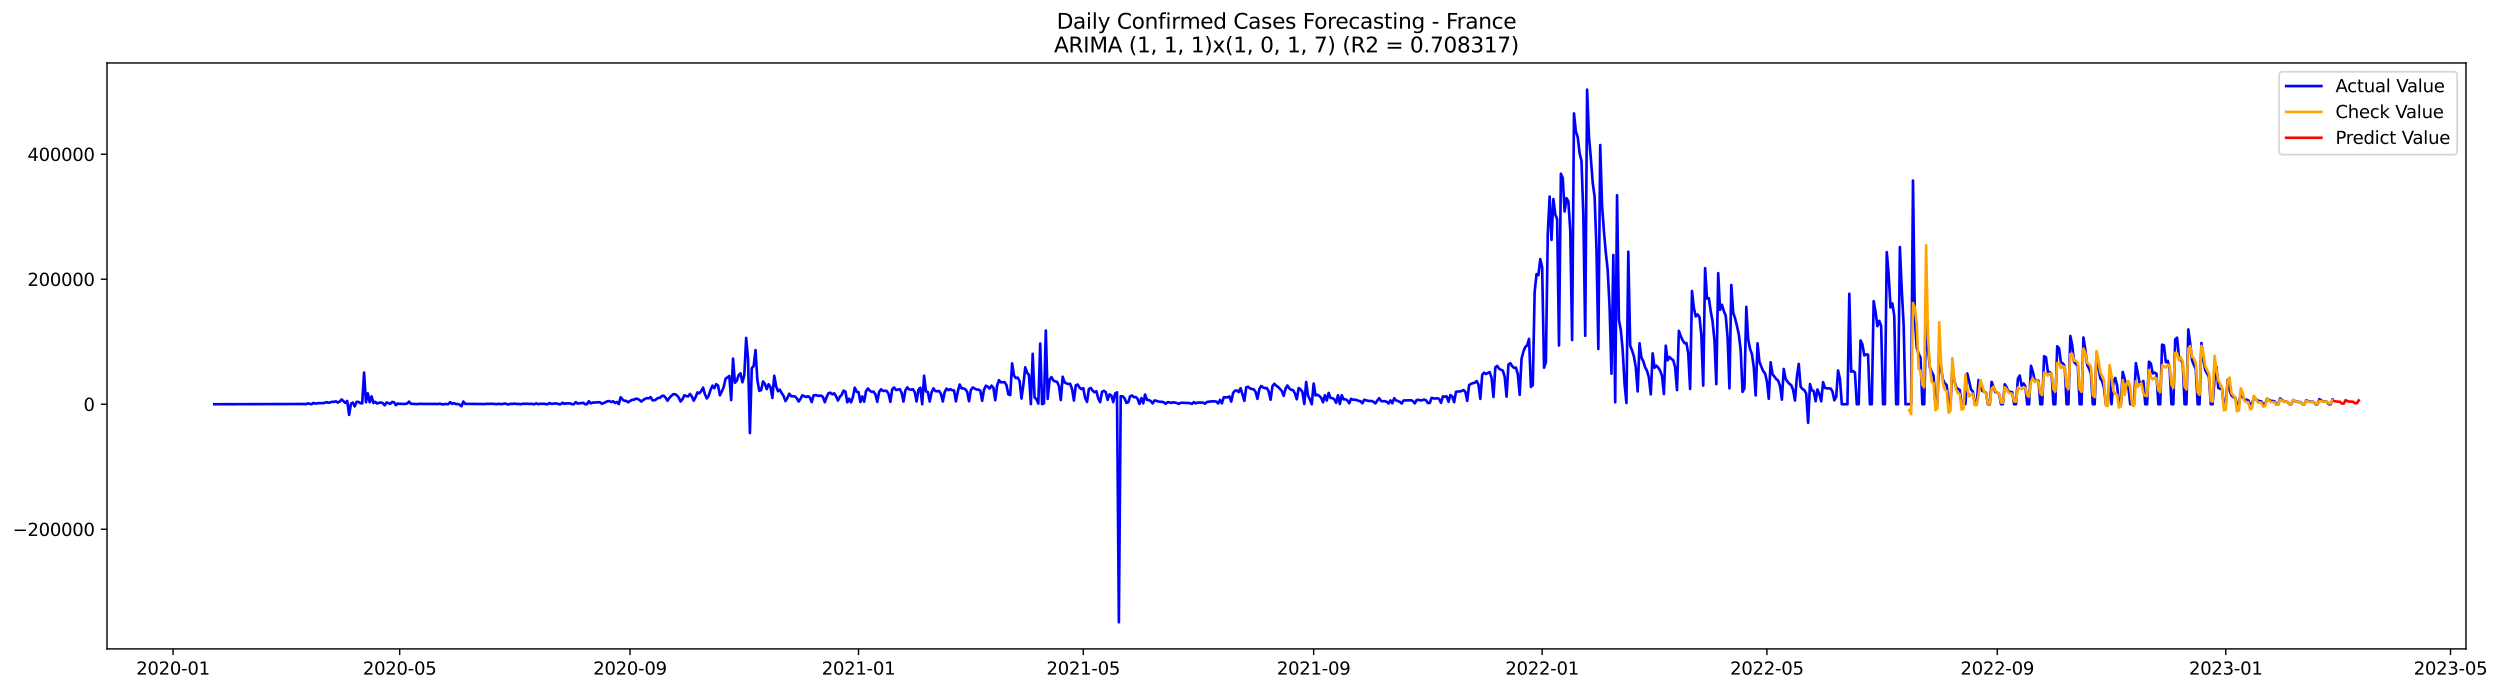 <?xml version="1.0" encoding="utf-8" standalone="no"?>
<!DOCTYPE svg PUBLIC "-//W3C//DTD SVG 1.1//EN"
  "http://www.w3.org/Graphics/SVG/1.1/DTD/svg11.dtd">
<svg xmlns:xlink="http://www.w3.org/1999/xlink" width="1419.274pt" height="392.274pt" viewBox="0 0 1419.274 392.274" xmlns="http://www.w3.org/2000/svg" version="1.1">
 <defs>
  <style type="text/css">*{stroke-linejoin: round; stroke-linecap: butt}</style>
 </defs>
 <g id="figure_1">
  <g id="patch_1">
   <path d="M 0 392.274 
L 1419.274 392.274 
L 1419.274 0 
L 0 0 
z
" style="fill: #ffffff"/>
  </g>
  <g id="axes_1">
   <g id="patch_2">
    <path d="M 60.755 368.396 
L 1399.955 368.396 
L 1399.955 35.755 
L 60.755 35.755 
z
" style="fill: #ffffff"/>
   </g>
   <g id="matplotlib.axis_1">
    <g id="xtick_1">
     <g id="line2d_1">
      <defs>
       <path id="m706f56c56d" d="M 0 0 
L 0 3.5 
" style="stroke: #000000; stroke-width: 0.8"/>
      </defs>
      <g>
       <use xlink:href="#m706f56c56d" x="98.235" y="368.396" style="stroke: #000000; stroke-width: 0.8"/>
      </g>
     </g>
     <g id="text_1">
      <!-- 2020-01 -->
      <g transform="translate(77.344 382.994)scale(0.1 -0.1)">
       <defs>
        <path id="DejaVuSans-32" d="M 1228 531 
L 3431 531 
L 3431 0 
L 469 0 
L 469 531 
Q 828 903 1448 1529 
Q 2069 2156 2228 2338 
Q 2531 2678 2651 2914 
Q 2772 3150 2772 3378 
Q 2772 3750 2511 3984 
Q 2250 4219 1831 4219 
Q 1534 4219 1204 4116 
Q 875 4013 500 3803 
L 500 4441 
Q 881 4594 1212 4672 
Q 1544 4750 1819 4750 
Q 2544 4750 2975 4387 
Q 3406 4025 3406 3419 
Q 3406 3131 3298 2873 
Q 3191 2616 2906 2266 
Q 2828 2175 2409 1742 
Q 1991 1309 1228 531 
z
" transform="scale(0.016)"/>
        <path id="DejaVuSans-30" d="M 2034 4250 
Q 1547 4250 1301 3770 
Q 1056 3291 1056 2328 
Q 1056 1369 1301 889 
Q 1547 409 2034 409 
Q 2525 409 2770 889 
Q 3016 1369 3016 2328 
Q 3016 3291 2770 3770 
Q 2525 4250 2034 4250 
z
M 2034 4750 
Q 2819 4750 3233 4129 
Q 3647 3509 3647 2328 
Q 3647 1150 3233 529 
Q 2819 -91 2034 -91 
Q 1250 -91 836 529 
Q 422 1150 422 2328 
Q 422 3509 836 4129 
Q 1250 4750 2034 4750 
z
" transform="scale(0.016)"/>
        <path id="DejaVuSans-2d" d="M 313 2009 
L 1997 2009 
L 1997 1497 
L 313 1497 
L 313 2009 
z
" transform="scale(0.016)"/>
        <path id="DejaVuSans-31" d="M 794 531 
L 1825 531 
L 1825 4091 
L 703 3866 
L 703 4441 
L 1819 4666 
L 2450 4666 
L 2450 531 
L 3481 531 
L 3481 0 
L 794 0 
L 794 531 
z
" transform="scale(0.016)"/>
       </defs>
       <use xlink:href="#DejaVuSans-32"/>
       <use xlink:href="#DejaVuSans-30" x="63.623"/>
       <use xlink:href="#DejaVuSans-32" x="127.246"/>
       <use xlink:href="#DejaVuSans-30" x="190.869"/>
       <use xlink:href="#DejaVuSans-2d" x="254.492"/>
       <use xlink:href="#DejaVuSans-30" x="290.576"/>
       <use xlink:href="#DejaVuSans-31" x="354.199"/>
      </g>
     </g>
    </g>
    <g id="xtick_2">
     <g id="line2d_2">
      <g>
       <use xlink:href="#m706f56c56d" x="226.892" y="368.396" style="stroke: #000000; stroke-width: 0.8"/>
      </g>
     </g>
     <g id="text_2">
      <!-- 2020-05 -->
      <g transform="translate(206.001 382.994)scale(0.1 -0.1)">
       <defs>
        <path id="DejaVuSans-35" d="M 691 4666 
L 3169 4666 
L 3169 4134 
L 1269 4134 
L 1269 2991 
Q 1406 3038 1543 3061 
Q 1681 3084 1819 3084 
Q 2600 3084 3056 2656 
Q 3513 2228 3513 1497 
Q 3513 744 3044 326 
Q 2575 -91 1722 -91 
Q 1428 -91 1123 -41 
Q 819 9 494 109 
L 494 744 
Q 775 591 1075 516 
Q 1375 441 1709 441 
Q 2250 441 2565 725 
Q 2881 1009 2881 1497 
Q 2881 1984 2565 2268 
Q 2250 2553 1709 2553 
Q 1456 2553 1204 2497 
Q 953 2441 691 2322 
L 691 4666 
z
" transform="scale(0.016)"/>
       </defs>
       <use xlink:href="#DejaVuSans-32"/>
       <use xlink:href="#DejaVuSans-30" x="63.623"/>
       <use xlink:href="#DejaVuSans-32" x="127.246"/>
       <use xlink:href="#DejaVuSans-30" x="190.869"/>
       <use xlink:href="#DejaVuSans-2d" x="254.492"/>
       <use xlink:href="#DejaVuSans-30" x="290.576"/>
       <use xlink:href="#DejaVuSans-35" x="354.199"/>
      </g>
     </g>
    </g>
    <g id="xtick_3">
     <g id="line2d_3">
      <g>
       <use xlink:href="#m706f56c56d" x="357.675" y="368.396" style="stroke: #000000; stroke-width: 0.8"/>
      </g>
     </g>
     <g id="text_3">
      <!-- 2020-09 -->
      <g transform="translate(336.784 382.994)scale(0.1 -0.1)">
       <defs>
        <path id="DejaVuSans-39" d="M 703 97 
L 703 672 
Q 941 559 1184 500 
Q 1428 441 1663 441 
Q 2288 441 2617 861 
Q 2947 1281 2994 2138 
Q 2813 1869 2534 1725 
Q 2256 1581 1919 1581 
Q 1219 1581 811 2004 
Q 403 2428 403 3163 
Q 403 3881 828 4315 
Q 1253 4750 1959 4750 
Q 2769 4750 3195 4129 
Q 3622 3509 3622 2328 
Q 3622 1225 3098 567 
Q 2575 -91 1691 -91 
Q 1453 -91 1209 -44 
Q 966 3 703 97 
z
M 1959 2075 
Q 2384 2075 2632 2365 
Q 2881 2656 2881 3163 
Q 2881 3666 2632 3958 
Q 2384 4250 1959 4250 
Q 1534 4250 1286 3958 
Q 1038 3666 1038 3163 
Q 1038 2656 1286 2365 
Q 1534 2075 1959 2075 
z
" transform="scale(0.016)"/>
       </defs>
       <use xlink:href="#DejaVuSans-32"/>
       <use xlink:href="#DejaVuSans-30" x="63.623"/>
       <use xlink:href="#DejaVuSans-32" x="127.246"/>
       <use xlink:href="#DejaVuSans-30" x="190.869"/>
       <use xlink:href="#DejaVuSans-2d" x="254.492"/>
       <use xlink:href="#DejaVuSans-30" x="290.576"/>
       <use xlink:href="#DejaVuSans-39" x="354.199"/>
      </g>
     </g>
    </g>
    <g id="xtick_4">
     <g id="line2d_4">
      <g>
       <use xlink:href="#m706f56c56d" x="487.395" y="368.396" style="stroke: #000000; stroke-width: 0.8"/>
      </g>
     </g>
     <g id="text_4">
      <!-- 2021-01 -->
      <g transform="translate(466.504 382.994)scale(0.1 -0.1)">
       <use xlink:href="#DejaVuSans-32"/>
       <use xlink:href="#DejaVuSans-30" x="63.623"/>
       <use xlink:href="#DejaVuSans-32" x="127.246"/>
       <use xlink:href="#DejaVuSans-31" x="190.869"/>
       <use xlink:href="#DejaVuSans-2d" x="254.492"/>
       <use xlink:href="#DejaVuSans-30" x="290.576"/>
       <use xlink:href="#DejaVuSans-31" x="354.199"/>
      </g>
     </g>
    </g>
    <g id="xtick_5">
     <g id="line2d_5">
      <g>
       <use xlink:href="#m706f56c56d" x="614.989" y="368.396" style="stroke: #000000; stroke-width: 0.8"/>
      </g>
     </g>
     <g id="text_5">
      <!-- 2021-05 -->
      <g transform="translate(594.098 382.994)scale(0.1 -0.1)">
       <use xlink:href="#DejaVuSans-32"/>
       <use xlink:href="#DejaVuSans-30" x="63.623"/>
       <use xlink:href="#DejaVuSans-32" x="127.246"/>
       <use xlink:href="#DejaVuSans-31" x="190.869"/>
       <use xlink:href="#DejaVuSans-2d" x="254.492"/>
       <use xlink:href="#DejaVuSans-30" x="290.576"/>
       <use xlink:href="#DejaVuSans-35" x="354.199"/>
      </g>
     </g>
    </g>
    <g id="xtick_6">
     <g id="line2d_6">
      <g>
       <use xlink:href="#m706f56c56d" x="745.772" y="368.396" style="stroke: #000000; stroke-width: 0.8"/>
      </g>
     </g>
     <g id="text_6">
      <!-- 2021-09 -->
      <g transform="translate(724.881 382.994)scale(0.1 -0.1)">
       <use xlink:href="#DejaVuSans-32"/>
       <use xlink:href="#DejaVuSans-30" x="63.623"/>
       <use xlink:href="#DejaVuSans-32" x="127.246"/>
       <use xlink:href="#DejaVuSans-31" x="190.869"/>
       <use xlink:href="#DejaVuSans-2d" x="254.492"/>
       <use xlink:href="#DejaVuSans-30" x="290.576"/>
       <use xlink:href="#DejaVuSans-39" x="354.199"/>
      </g>
     </g>
    </g>
    <g id="xtick_7">
     <g id="line2d_7">
      <g>
       <use xlink:href="#m706f56c56d" x="875.492" y="368.396" style="stroke: #000000; stroke-width: 0.8"/>
      </g>
     </g>
     <g id="text_7">
      <!-- 2022-01 -->
      <g transform="translate(854.601 382.994)scale(0.1 -0.1)">
       <use xlink:href="#DejaVuSans-32"/>
       <use xlink:href="#DejaVuSans-30" x="63.623"/>
       <use xlink:href="#DejaVuSans-32" x="127.246"/>
       <use xlink:href="#DejaVuSans-32" x="190.869"/>
       <use xlink:href="#DejaVuSans-2d" x="254.492"/>
       <use xlink:href="#DejaVuSans-30" x="290.576"/>
       <use xlink:href="#DejaVuSans-31" x="354.199"/>
      </g>
     </g>
    </g>
    <g id="xtick_8">
     <g id="line2d_8">
      <g>
       <use xlink:href="#m706f56c56d" x="1003.086" y="368.396" style="stroke: #000000; stroke-width: 0.8"/>
      </g>
     </g>
     <g id="text_8">
      <!-- 2022-05 -->
      <g transform="translate(982.194 382.994)scale(0.1 -0.1)">
       <use xlink:href="#DejaVuSans-32"/>
       <use xlink:href="#DejaVuSans-30" x="63.623"/>
       <use xlink:href="#DejaVuSans-32" x="127.246"/>
       <use xlink:href="#DejaVuSans-32" x="190.869"/>
       <use xlink:href="#DejaVuSans-2d" x="254.492"/>
       <use xlink:href="#DejaVuSans-30" x="290.576"/>
       <use xlink:href="#DejaVuSans-35" x="354.199"/>
      </g>
     </g>
    </g>
    <g id="xtick_9">
     <g id="line2d_9">
      <g>
       <use xlink:href="#m706f56c56d" x="1133.869" y="368.396" style="stroke: #000000; stroke-width: 0.8"/>
      </g>
     </g>
     <g id="text_9">
      <!-- 2022-09 -->
      <g transform="translate(1112.978 382.994)scale(0.1 -0.1)">
       <use xlink:href="#DejaVuSans-32"/>
       <use xlink:href="#DejaVuSans-30" x="63.623"/>
       <use xlink:href="#DejaVuSans-32" x="127.246"/>
       <use xlink:href="#DejaVuSans-32" x="190.869"/>
       <use xlink:href="#DejaVuSans-2d" x="254.492"/>
       <use xlink:href="#DejaVuSans-30" x="290.576"/>
       <use xlink:href="#DejaVuSans-39" x="354.199"/>
      </g>
     </g>
    </g>
    <g id="xtick_10">
     <g id="line2d_10">
      <g>
       <use xlink:href="#m706f56c56d" x="1263.589" y="368.396" style="stroke: #000000; stroke-width: 0.8"/>
      </g>
     </g>
     <g id="text_10">
      <!-- 2023-01 -->
      <g transform="translate(1242.698 382.994)scale(0.1 -0.1)">
       <defs>
        <path id="DejaVuSans-33" d="M 2597 2516 
Q 3050 2419 3304 2112 
Q 3559 1806 3559 1356 
Q 3559 666 3084 287 
Q 2609 -91 1734 -91 
Q 1441 -91 1130 -33 
Q 819 25 488 141 
L 488 750 
Q 750 597 1062 519 
Q 1375 441 1716 441 
Q 2309 441 2620 675 
Q 2931 909 2931 1356 
Q 2931 1769 2642 2001 
Q 2353 2234 1838 2234 
L 1294 2234 
L 1294 2753 
L 1863 2753 
Q 2328 2753 2575 2939 
Q 2822 3125 2822 3475 
Q 2822 3834 2567 4026 
Q 2313 4219 1838 4219 
Q 1578 4219 1281 4162 
Q 984 4106 628 3988 
L 628 4550 
Q 988 4650 1302 4700 
Q 1616 4750 1894 4750 
Q 2613 4750 3031 4423 
Q 3450 4097 3450 3541 
Q 3450 3153 3228 2886 
Q 3006 2619 2597 2516 
z
" transform="scale(0.016)"/>
       </defs>
       <use xlink:href="#DejaVuSans-32"/>
       <use xlink:href="#DejaVuSans-30" x="63.623"/>
       <use xlink:href="#DejaVuSans-32" x="127.246"/>
       <use xlink:href="#DejaVuSans-33" x="190.869"/>
       <use xlink:href="#DejaVuSans-2d" x="254.492"/>
       <use xlink:href="#DejaVuSans-30" x="290.576"/>
       <use xlink:href="#DejaVuSans-31" x="354.199"/>
      </g>
     </g>
    </g>
    <g id="xtick_11">
     <g id="line2d_11">
      <g>
       <use xlink:href="#m706f56c56d" x="1391.183" y="368.396" style="stroke: #000000; stroke-width: 0.8"/>
      </g>
     </g>
     <g id="text_11">
      <!-- 2023-05 -->
      <g transform="translate(1370.291 382.994)scale(0.1 -0.1)">
       <use xlink:href="#DejaVuSans-32"/>
       <use xlink:href="#DejaVuSans-30" x="63.623"/>
       <use xlink:href="#DejaVuSans-32" x="127.246"/>
       <use xlink:href="#DejaVuSans-33" x="190.869"/>
       <use xlink:href="#DejaVuSans-2d" x="254.492"/>
       <use xlink:href="#DejaVuSans-30" x="290.576"/>
       <use xlink:href="#DejaVuSans-35" x="354.199"/>
      </g>
     </g>
    </g>
   </g>
   <g id="matplotlib.axis_2">
    <g id="ytick_1">
     <g id="line2d_12">
      <defs>
       <path id="m0fb6224413" d="M 0 0 
L -3.5 0 
" style="stroke: #000000; stroke-width: 0.8"/>
      </defs>
      <g>
       <use xlink:href="#m0fb6224413" x="60.755" y="300.459" style="stroke: #000000; stroke-width: 0.8"/>
      </g>
     </g>
     <g id="text_12">
      <!-- −200000 -->
      <g transform="translate(7.2 304.259)scale(0.1 -0.1)">
       <defs>
        <path id="DejaVuSans-2212" d="M 678 2272 
L 4684 2272 
L 4684 1741 
L 678 1741 
L 678 2272 
z
" transform="scale(0.016)"/>
       </defs>
       <use xlink:href="#DejaVuSans-2212"/>
       <use xlink:href="#DejaVuSans-32" x="83.789"/>
       <use xlink:href="#DejaVuSans-30" x="147.412"/>
       <use xlink:href="#DejaVuSans-30" x="211.035"/>
       <use xlink:href="#DejaVuSans-30" x="274.658"/>
       <use xlink:href="#DejaVuSans-30" x="338.281"/>
       <use xlink:href="#DejaVuSans-30" x="401.904"/>
      </g>
     </g>
    </g>
    <g id="ytick_2">
     <g id="line2d_13">
      <g>
       <use xlink:href="#m0fb6224413" x="60.755" y="229.489" style="stroke: #000000; stroke-width: 0.8"/>
      </g>
     </g>
     <g id="text_13">
      <!-- 0 -->
      <g transform="translate(47.392 233.289)scale(0.1 -0.1)">
       <use xlink:href="#DejaVuSans-30"/>
      </g>
     </g>
    </g>
    <g id="ytick_3">
     <g id="line2d_14">
      <g>
       <use xlink:href="#m0fb6224413" x="60.755" y="158.519" style="stroke: #000000; stroke-width: 0.8"/>
      </g>
     </g>
     <g id="text_14">
      <!-- 200000 -->
      <g transform="translate(15.58 162.318)scale(0.1 -0.1)">
       <use xlink:href="#DejaVuSans-32"/>
       <use xlink:href="#DejaVuSans-30" x="63.623"/>
       <use xlink:href="#DejaVuSans-30" x="127.246"/>
       <use xlink:href="#DejaVuSans-30" x="190.869"/>
       <use xlink:href="#DejaVuSans-30" x="254.492"/>
       <use xlink:href="#DejaVuSans-30" x="318.115"/>
      </g>
     </g>
    </g>
    <g id="ytick_4">
     <g id="line2d_15">
      <g>
       <use xlink:href="#m0fb6224413" x="60.755" y="87.549" style="stroke: #000000; stroke-width: 0.8"/>
      </g>
     </g>
     <g id="text_15">
      <!-- 400000 -->
      <g transform="translate(15.58 91.348)scale(0.1 -0.1)">
       <defs>
        <path id="DejaVuSans-34" d="M 2419 4116 
L 825 1625 
L 2419 1625 
L 2419 4116 
z
M 2253 4666 
L 3047 4666 
L 3047 1625 
L 3713 1625 
L 3713 1100 
L 3047 1100 
L 3047 0 
L 2419 0 
L 2419 1100 
L 313 1100 
L 313 1709 
L 2253 4666 
z
" transform="scale(0.016)"/>
       </defs>
       <use xlink:href="#DejaVuSans-34"/>
       <use xlink:href="#DejaVuSans-30" x="63.623"/>
       <use xlink:href="#DejaVuSans-30" x="127.246"/>
       <use xlink:href="#DejaVuSans-30" x="190.869"/>
       <use xlink:href="#DejaVuSans-30" x="254.492"/>
       <use xlink:href="#DejaVuSans-30" x="318.115"/>
      </g>
     </g>
    </g>
   </g>
   <g id="line2d_16">
    <path d="M 121.627 229.489 
L 171.602 229.357 
L 172.665 229.308 
L 173.728 229.489 
L 174.791 228.997 
L 176.918 229.477 
L 177.981 228.726 
L 179.044 229.123 
L 181.171 228.834 
L 183.298 228.884 
L 184.361 228.674 
L 185.424 228.297 
L 186.487 228.69 
L 188.614 228.098 
L 189.677 228.143 
L 190.741 227.84 
L 191.804 228.566 
L 192.867 227.946 
L 193.93 226.78 
L 196.057 228.743 
L 197.12 227.635 
L 198.184 235.549 
L 199.247 229.188 
L 200.31 228.546 
L 201.373 230.727 
L 202.437 228.121 
L 203.5 228.147 
L 204.563 228.934 
L 205.626 228.977 
L 206.69 211.482 
L 207.753 228.375 
L 208.816 223.298 
L 209.88 228.351 
L 210.943 225.026 
L 212.006 228.818 
L 213.069 228.139 
L 214.133 229.101 
L 215.196 228.621 
L 216.259 228.543 
L 217.323 228.851 
L 218.386 230.096 
L 219.449 228.492 
L 221.576 229.265 
L 222.639 228.181 
L 223.702 228.378 
L 224.765 230.006 
L 225.829 229.057 
L 226.892 229.303 
L 227.955 229.208 
L 229.019 229.361 
L 230.082 229.29 
L 231.145 229.093 
L 232.208 228.022 
L 233.272 229.226 
L 236.462 229.401 
L 237.525 229.378 
L 238.588 229.222 
L 239.651 229.304 
L 241.778 229.307 
L 244.968 229.332 
L 247.094 229.319 
L 248.158 229.395 
L 249.221 229.221 
L 250.284 229.296 
L 251.347 229.645 
L 252.411 229.374 
L 254.537 229.428 
L 255.601 228.303 
L 256.664 229.279 
L 257.727 228.853 
L 258.79 229.407 
L 259.854 229.345 
L 260.917 229.719 
L 261.98 230.634 
L 263.044 227.942 
L 264.107 229.283 
L 273.676 229.351 
L 274.74 229.441 
L 275.803 229.254 
L 277.929 229.281 
L 278.993 229.21 
L 282.183 229.439 
L 283.246 229.242 
L 284.309 229.394 
L 285.372 229.399 
L 286.436 229.041 
L 288.562 229.634 
L 289.626 229.26 
L 290.689 229.332 
L 291.752 229.138 
L 292.815 229.298 
L 294.942 229.362 
L 296.005 229.485 
L 297.068 229.128 
L 298.132 229.328 
L 299.195 229.198 
L 300.258 229.332 
L 301.322 229.236 
L 303.448 229.484 
L 304.511 228.984 
L 305.575 229.467 
L 306.638 229.231 
L 307.701 229.287 
L 308.765 229.196 
L 309.828 229.431 
L 310.891 229.488 
L 311.954 228.811 
L 313.018 229.278 
L 315.144 229.051 
L 316.207 229.102 
L 317.271 229.46 
L 318.334 229.488 
L 319.397 228.606 
L 320.461 229.289 
L 321.524 228.968 
L 323.65 229.027 
L 324.714 229.467 
L 325.777 229.488 
L 326.84 228.297 
L 327.904 229.145 
L 328.967 228.883 
L 330.03 228.921 
L 331.093 228.642 
L 332.157 229.464 
L 333.22 229.487 
L 334.283 227.8 
L 335.347 228.99 
L 336.41 228.565 
L 338.536 228.455 
L 339.6 228.35 
L 340.663 228.418 
L 341.726 229.264 
L 344.916 227.786 
L 345.979 227.731 
L 347.043 228.257 
L 348.106 227.809 
L 349.169 228.788 
L 350.232 228.214 
L 351.296 229.387 
L 352.359 225.506 
L 353.422 226.784 
L 354.486 227.552 
L 355.549 227.58 
L 356.612 228.385 
L 358.739 226.974 
L 359.802 226.962 
L 360.865 226.345 
L 361.928 226.44 
L 362.992 227 
L 364.055 227.976 
L 365.118 227.098 
L 366.182 226.438 
L 367.245 226.025 
L 368.308 226.108 
L 369.371 225.466 
L 370.435 227.238 
L 371.498 227.247 
L 372.561 226.712 
L 373.625 225.846 
L 374.688 225.856 
L 375.751 224.794 
L 376.814 224.678 
L 377.878 225.751 
L 378.941 227.524 
L 380.004 225.911 
L 381.068 224.794 
L 382.131 223.844 
L 383.194 223.775 
L 384.257 224.443 
L 385.321 225.715 
L 386.384 227.964 
L 387.447 226.649 
L 388.51 224.392 
L 389.574 224.867 
L 390.637 225.076 
L 391.7 223.629 
L 392.764 225.052 
L 393.827 227.488 
L 394.89 225.476 
L 395.953 222.764 
L 397.017 223.314 
L 398.08 222.026 
L 399.143 220.023 
L 400.207 223.814 
L 401.27 226.22 
L 402.333 224.654 
L 403.396 221.34 
L 404.46 218.93 
L 405.523 220.393 
L 406.586 218.085 
L 407.649 218.902 
L 408.713 224.419 
L 409.776 222.259 
L 410.839 219.763 
L 411.903 215.007 
L 412.966 214.284 
L 414.029 213.427 
L 415.092 227.142 
L 416.156 203.582 
L 417.219 217.262 
L 418.282 216.165 
L 419.346 212.941 
L 420.409 211.933 
L 421.472 217.034 
L 422.535 213.103 
L 423.599 191.843 
L 424.662 203.727 
L 425.725 245.855 
L 426.789 208.972 
L 427.852 207.86 
L 428.915 198.74 
L 429.978 215.806 
L 431.042 221.887 
L 432.105 221.465 
L 433.168 216.571 
L 434.231 217.936 
L 435.295 220.925 
L 436.358 218.149 
L 437.421 219.84 
L 438.485 225.923 
L 439.548 213.307 
L 440.611 219.254 
L 441.674 222.112 
L 442.738 221.234 
L 443.801 223.219 
L 444.864 224.83 
L 445.928 227.693 
L 446.991 225.969 
L 448.054 223.544 
L 449.117 224.876 
L 451.244 225.062 
L 452.307 226.025 
L 453.37 227.961 
L 454.434 226.493 
L 455.497 224.441 
L 457.624 225.405 
L 458.687 224.918 
L 459.75 225.604 
L 460.813 228.279 
L 461.877 224.506 
L 462.94 224.282 
L 464.003 224.567 
L 465.067 224.703 
L 466.13 224.54 
L 467.193 225.397 
L 468.256 228.357 
L 469.32 225.329 
L 470.383 223.201 
L 471.446 222.961 
L 472.51 223.856 
L 473.573 223.305 
L 474.636 224.927 
L 475.699 227.374 
L 476.763 225.28 
L 477.826 224.172 
L 478.889 221.783 
L 479.952 222.299 
L 481.016 228.392 
L 482.079 226.343 
L 483.142 228.387 
L 484.206 225.411 
L 485.269 220.081 
L 486.332 222.392 
L 487.395 222.62 
L 488.459 228.259 
L 489.522 225.057 
L 490.585 228.04 
L 491.649 222.097 
L 492.712 220.552 
L 493.775 221.765 
L 494.838 222.442 
L 495.902 222.329 
L 496.965 223.832 
L 498.028 228.135 
L 499.091 222.479 
L 500.155 220.997 
L 501.218 221.919 
L 503.345 221.892 
L 504.408 223.584 
L 505.471 228.142 
L 506.534 220.965 
L 507.598 219.994 
L 508.661 221.431 
L 510.788 220.94 
L 511.851 222.947 
L 512.914 227.963 
L 513.977 221.632 
L 515.041 219.926 
L 516.104 221.041 
L 517.167 221.244 
L 518.231 220.957 
L 519.294 222.628 
L 520.357 227.932 
L 521.42 221.208 
L 522.484 220.119 
L 523.547 229.482 
L 524.61 213.306 
L 525.673 222.184 
L 526.737 222.493 
L 527.8 227.948 
L 528.863 222.74 
L 529.927 220.473 
L 530.99 222.01 
L 532.053 222.141 
L 533.116 221.955 
L 534.18 223.572 
L 535.243 227.926 
L 536.306 222.536 
L 537.37 220.604 
L 538.433 221.499 
L 539.496 220.928 
L 540.559 221.551 
L 541.623 221.666 
L 542.686 227.838 
L 543.749 222.324 
L 544.812 218.302 
L 545.876 220.471 
L 546.939 220.541 
L 548.002 220.934 
L 549.066 222.409 
L 550.129 227.811 
L 551.192 221.373 
L 552.255 219.975 
L 554.382 221.148 
L 555.445 221.189 
L 556.509 221.741 
L 557.572 227.519 
L 558.635 221.264 
L 559.698 218.964 
L 560.762 219.521 
L 561.825 220.591 
L 562.888 218.928 
L 563.952 220.103 
L 565.015 227.192 
L 566.078 218.834 
L 567.141 215.82 
L 568.205 217.043 
L 570.331 216.948 
L 571.394 218.608 
L 572.458 223.879 
L 573.521 224.274 
L 574.584 206.285 
L 575.648 213.286 
L 576.711 214.627 
L 577.774 214.364 
L 578.837 216.314 
L 579.901 226.258 
L 580.964 218.587 
L 582.027 208.535 
L 583.091 211.507 
L 584.154 212.924 
L 585.217 229.43 
L 586.28 200.876 
L 587.344 225.659 
L 588.407 226.631 
L 589.47 229.16 
L 590.533 195.057 
L 591.597 229.431 
L 592.66 228.991 
L 593.723 187.652 
L 594.787 226.455 
L 595.85 215.604 
L 596.913 214.051 
L 597.976 215.989 
L 599.04 216.555 
L 600.103 216.76 
L 601.166 219.065 
L 602.23 227.109 
L 603.293 213.849 
L 604.356 217.097 
L 605.419 217.636 
L 606.483 218.013 
L 607.546 217.906 
L 608.609 220.794 
L 609.673 227.375 
L 610.736 218.729 
L 611.799 218.297 
L 612.862 220.069 
L 613.926 220.865 
L 614.989 220.38 
L 616.052 225.969 
L 617.115 228.153 
L 618.179 220.839 
L 619.242 220.262 
L 620.305 221.784 
L 621.369 222.698 
L 622.432 222.116 
L 623.495 226.25 
L 624.558 228.319 
L 625.622 222.466 
L 626.685 221.861 
L 627.748 222.584 
L 628.812 226.99 
L 629.875 223.923 
L 630.938 224.512 
L 632.001 228.3 
L 633.065 223.378 
L 634.128 222.727 
L 635.191 353.276 
L 636.254 224.946 
L 637.318 225.014 
L 638.381 226.024 
L 639.444 228.698 
L 640.508 228.37 
L 641.571 224.998 
L 642.634 224.545 
L 643.697 225.489 
L 644.761 225.399 
L 645.824 226.416 
L 646.887 229.358 
L 647.951 225.993 
L 649.014 229.009 
L 650.077 223.968 
L 651.14 227.02 
L 652.204 227.128 
L 653.267 227.651 
L 654.33 229.073 
L 655.394 227.353 
L 656.457 227.513 
L 657.52 227.899 
L 658.583 228.113 
L 659.647 228.08 
L 660.71 228.434 
L 661.773 229.242 
L 662.836 228.339 
L 663.9 228.402 
L 664.963 228.762 
L 666.026 228.358 
L 668.153 228.812 
L 669.216 229.313 
L 670.279 228.704 
L 671.343 228.663 
L 673.469 228.784 
L 674.533 228.734 
L 675.596 228.91 
L 676.659 229.306 
L 677.722 228.285 
L 678.786 229 
L 679.849 228.544 
L 683.039 228.565 
L 684.102 229.205 
L 685.165 228.216 
L 687.292 227.912 
L 689.418 227.823 
L 690.482 227.958 
L 691.545 229.039 
L 692.608 227.02 
L 693.672 228.975 
L 694.735 225.565 
L 696.861 225.584 
L 697.925 225.042 
L 698.988 228.001 
L 700.051 223.025 
L 701.115 221.834 
L 702.178 221.647 
L 703.241 222.602 
L 704.304 220.355 
L 706.431 227.568 
L 707.494 219.863 
L 708.557 219.581 
L 709.621 220.466 
L 710.684 220.863 
L 711.747 221.022 
L 712.811 222.494 
L 713.874 226.44 
L 714.937 220.867 
L 716 219.113 
L 717.064 219.926 
L 718.127 220.359 
L 719.19 220.314 
L 720.254 222.229 
L 721.317 226.928 
L 722.38 219.237 
L 723.443 217.852 
L 724.507 218.961 
L 725.57 219.643 
L 727.696 221.942 
L 728.76 224.735 
L 729.823 220.574 
L 730.886 218.834 
L 731.95 220.48 
L 733.013 221.346 
L 734.076 221.43 
L 735.139 223.35 
L 736.203 226.682 
L 737.266 220.294 
L 738.329 221.077 
L 739.393 222.505 
L 740.456 229.327 
L 741.519 216.846 
L 742.582 224.653 
L 743.646 226.761 
L 744.709 229.481 
L 745.772 217.733 
L 746.836 224.467 
L 747.899 224.087 
L 748.962 224.757 
L 750.025 225.795 
L 751.089 228.407 
L 752.152 224.329 
L 753.215 227.385 
L 754.278 223.059 
L 755.342 225.935 
L 756.405 226.03 
L 757.468 226.658 
L 758.532 228.667 
L 759.595 224.36 
L 760.658 229.353 
L 761.721 224.385 
L 762.785 226.737 
L 763.848 226.66 
L 764.911 227.38 
L 765.975 228.94 
L 767.038 226.375 
L 768.101 226.961 
L 769.164 226.896 
L 770.228 227.121 
L 771.291 227.584 
L 772.354 227.739 
L 773.417 228.956 
L 774.481 226.926 
L 776.607 227.553 
L 777.671 227.67 
L 778.734 227.622 
L 779.797 228.141 
L 780.86 229.031 
L 781.924 227.379 
L 782.987 226.039 
L 784.05 227.641 
L 785.114 227.786 
L 786.177 227.778 
L 787.24 228.05 
L 788.303 229.085 
L 789.367 227.321 
L 790.43 228.919 
L 791.493 226.063 
L 792.557 227.292 
L 794.683 228.133 
L 795.746 229.081 
L 796.81 227.347 
L 801.063 227.234 
L 802.126 227.703 
L 803.189 229.008 
L 804.253 227.087 
L 805.316 226.977 
L 806.379 227.323 
L 807.442 227.185 
L 808.506 226.864 
L 809.569 227.236 
L 810.632 228.821 
L 811.696 228.742 
L 812.759 225.832 
L 813.822 226.155 
L 814.885 226.266 
L 815.949 226.06 
L 817.012 226.452 
L 818.075 228.694 
L 819.138 225.031 
L 820.202 225.251 
L 821.265 225.003 
L 822.328 228.11 
L 823.392 224.282 
L 824.455 225.052 
L 825.518 228.316 
L 826.581 222.433 
L 827.645 222.263 
L 828.708 222.252 
L 829.771 221.942 
L 830.835 221.434 
L 831.898 222.479 
L 832.961 227.595 
L 834.024 218.665 
L 835.088 217.909 
L 837.214 217.257 
L 838.278 216.328 
L 839.341 218.281 
L 840.404 226.456 
L 841.467 212.732 
L 842.531 211.58 
L 843.594 212.299 
L 845.72 211.227 
L 846.784 214.531 
L 847.847 225.361 
L 848.91 208.534 
L 849.974 207.716 
L 851.037 209.303 
L 852.1 209.914 
L 853.163 210.356 
L 854.227 213.93 
L 855.29 225.195 
L 856.353 206.986 
L 857.417 206.171 
L 858.48 207.877 
L 859.543 208.854 
L 860.606 208.718 
L 861.67 212.289 
L 862.733 224.12 
L 863.796 203.627 
L 864.859 199.571 
L 865.923 196.971 
L 866.986 196.089 
L 868.049 192.368 
L 869.113 219.661 
L 870.176 218.673 
L 871.239 165.684 
L 872.302 155.607 
L 873.366 156.196 
L 874.429 147.093 
L 875.492 151.732 
L 876.556 208.755 
L 877.619 205.541 
L 878.682 132.979 
L 879.745 111.57 
L 880.809 136.2 
L 881.872 113.011 
L 882.935 121.732 
L 883.999 124.419 
L 885.062 196.154 
L 886.125 98.614 
L 887.188 101.074 
L 888.252 120.058 
L 889.315 112.487 
L 890.378 114.301 
L 891.441 130.795 
L 892.505 193.059 
L 893.568 64.388 
L 894.631 74.574 
L 895.695 77.856 
L 896.758 87.045 
L 897.821 91.331 
L 898.884 122.451 
L 899.948 190.638 
L 901.011 50.876 
L 902.074 77.712 
L 903.138 89.821 
L 904.201 103.777 
L 905.264 111.532 
L 906.327 140.966 
L 907.391 198.1 
L 908.454 82.32 
L 909.517 116.977 
L 910.58 131.405 
L 911.644 143.492 
L 912.707 153.355 
L 913.77 174.332 
L 914.834 212.152 
L 915.897 144.79 
L 916.96 228.402 
L 918.023 110.851 
L 919.087 181.739 
L 920.15 187.397 
L 921.213 198.772 
L 922.277 217.913 
L 923.34 228.792 
L 924.403 142.931 
L 925.466 196.269 
L 926.53 198.925 
L 927.593 202.325 
L 928.656 208.548 
L 929.72 222.216 
L 930.783 194.885 
L 931.846 203.032 
L 932.909 205.02 
L 933.973 208.616 
L 935.036 210.461 
L 936.099 214.373 
L 937.162 223.894 
L 938.226 200.59 
L 939.289 208.786 
L 940.352 207.58 
L 941.416 208.749 
L 942.479 210.442 
L 943.542 213.405 
L 944.605 223.696 
L 945.669 196.243 
L 946.732 204.534 
L 947.795 202.676 
L 948.859 203.777 
L 949.922 204.464 
L 950.985 208.54 
L 952.048 221.46 
L 953.112 187.836 
L 954.175 190.825 
L 955.238 193.155 
L 956.301 194.836 
L 957.365 194.677 
L 958.428 200.646 
L 959.491 220.784 
L 960.555 165.196 
L 961.618 174.8 
L 962.681 179.623 
L 963.744 178.526 
L 964.808 179.982 
L 965.871 190.394 
L 966.934 218.912 
L 967.998 152.249 
L 969.061 169.489 
L 970.124 169.272 
L 971.187 176.598 
L 972.251 182.609 
L 973.314 193.2 
L 974.377 218.092 
L 975.441 155.059 
L 976.504 175.917 
L 977.567 173.056 
L 978.63 176.614 
L 979.694 179.178 
L 980.757 191.288 
L 981.82 220.427 
L 982.883 161.797 
L 983.947 177.503 
L 985.01 180.675 
L 986.073 184.993 
L 987.137 189.894 
L 988.2 198.741 
L 989.263 222.46 
L 990.326 220.444 
L 991.39 174.21 
L 992.453 192.582 
L 993.516 198.078 
L 994.58 200.899 
L 995.643 208.569 
L 996.706 224.499 
L 997.769 194.892 
L 998.833 205.432 
L 1000.959 210.69 
L 1002.022 211.931 
L 1003.086 216.457 
L 1004.149 226.38 
L 1005.212 205.674 
L 1006.276 212.428 
L 1008.402 215.212 
L 1009.465 216.02 
L 1010.529 219.084 
L 1011.592 226.876 
L 1012.655 209.454 
L 1013.719 215.083 
L 1014.782 216.662 
L 1015.845 217.847 
L 1016.908 218.681 
L 1017.972 221.383 
L 1019.035 227.378 
L 1020.098 213.973 
L 1021.162 206.604 
L 1022.225 219.61 
L 1023.288 220.848 
L 1024.351 221.503 
L 1025.415 223.469 
L 1026.478 240.005 
L 1027.541 218.034 
L 1028.604 221.632 
L 1029.668 221.954 
L 1030.731 227.778 
L 1031.794 221.121 
L 1032.858 223.656 
L 1033.921 227.827 
L 1034.984 216.946 
L 1036.047 220.157 
L 1037.111 220.485 
L 1039.237 220.557 
L 1040.301 222.2 
L 1041.364 227.276 
L 1042.427 225.289 
L 1043.49 210.331 
L 1044.554 215.242 
L 1045.617 229.456 
L 1047.743 229.489 
L 1048.807 229.474 
L 1049.87 166.759 
L 1050.933 210.999 
L 1051.997 210.653 
L 1053.06 211.525 
L 1054.123 229.489 
L 1055.186 229.489 
L 1056.25 193.301 
L 1057.313 195.532 
L 1058.376 201.767 
L 1059.44 201.154 
L 1060.503 201.346 
L 1061.566 229.489 
L 1062.629 229.489 
L 1063.693 170.988 
L 1064.756 176.958 
L 1065.819 185.178 
L 1066.883 182.171 
L 1067.946 185.11 
L 1069.009 229.489 
L 1070.072 229.489 
L 1071.136 143.131 
L 1072.199 155.807 
L 1073.262 174.553 
L 1074.325 172.264 
L 1075.389 179.385 
L 1076.452 229.489 
L 1077.515 229.489 
L 1078.579 140.262 
L 1079.642 164.327 
L 1080.705 184.107 
L 1081.768 229.489 
L 1082.832 229.431 
L 1084.958 229.489 
L 1086.022 102.519 
L 1087.085 181.291 
L 1088.148 197.443 
L 1089.211 200.793 
L 1090.275 202.968 
L 1091.338 229.489 
L 1092.401 229.489 
L 1093.464 183.384 
L 1094.528 197.71 
L 1095.591 208.572 
L 1096.654 211.161 
L 1097.718 213.246 
L 1098.781 229.489 
L 1099.844 229.489 
L 1100.907 201.079 
L 1101.971 209.597 
L 1103.034 215.482 
L 1104.097 217.605 
L 1105.161 218.575 
L 1106.224 229.489 
L 1107.287 229.489 
L 1108.35 209.875 
L 1109.414 215.514 
L 1110.477 219.806 
L 1111.54 220.855 
L 1112.604 221.417 
L 1113.667 229.489 
L 1115.793 229.417 
L 1116.857 212.049 
L 1118.983 221.113 
L 1120.046 222.297 
L 1121.11 229.489 
L 1122.173 229.489 
L 1123.236 215.743 
L 1124.3 219.054 
L 1125.363 221.887 
L 1127.489 223.061 
L 1128.553 229.489 
L 1129.616 229.489 
L 1130.679 216.804 
L 1132.806 222.547 
L 1133.869 222.864 
L 1134.932 223.67 
L 1135.996 229.489 
L 1137.059 229.489 
L 1138.122 218.152 
L 1139.185 219.93 
L 1140.249 222.334 
L 1141.312 222.44 
L 1142.375 222.716 
L 1143.439 229.489 
L 1144.502 229.489 
L 1145.565 215.104 
L 1146.628 213.183 
L 1147.692 218.978 
L 1148.755 217.68 
L 1149.818 219.31 
L 1150.882 229.489 
L 1151.945 229.489 
L 1153.008 207.66 
L 1154.071 211.091 
L 1155.135 215.897 
L 1156.198 215.84 
L 1157.261 216.174 
L 1158.325 229.489 
L 1159.388 229.489 
L 1160.451 202.209 
L 1161.514 202.796 
L 1162.578 211.07 
L 1163.641 211.262 
L 1164.704 212.364 
L 1165.767 229.489 
L 1166.831 229.489 
L 1167.894 196.581 
L 1168.957 197.841 
L 1170.021 205.824 
L 1171.084 206.233 
L 1172.147 207.785 
L 1173.21 229.489 
L 1174.274 229.489 
L 1175.337 190.715 
L 1176.4 195.855 
L 1177.464 205.378 
L 1178.527 206.689 
L 1179.59 207.72 
L 1180.653 229.489 
L 1181.717 229.489 
L 1182.78 191.596 
L 1183.843 198.381 
L 1184.906 207.112 
L 1185.97 209.327 
L 1187.033 212.071 
L 1188.096 229.489 
L 1189.16 229.489 
L 1190.223 200.348 
L 1191.286 208.302 
L 1192.349 214.855 
L 1193.413 216.328 
L 1194.476 220.34 
L 1195.539 229.489 
L 1196.603 229.489 
L 1197.666 214.25 
L 1198.729 229.467 
L 1199.792 217.013 
L 1200.856 214.565 
L 1201.919 219.043 
L 1202.982 229.489 
L 1204.046 229.489 
L 1205.109 211.157 
L 1207.235 219.244 
L 1208.299 219.884 
L 1209.362 229.489 
L 1211.488 229.489 
L 1212.552 206.162 
L 1214.678 217.453 
L 1215.742 217.662 
L 1216.805 216.297 
L 1217.868 229.489 
L 1218.931 229.489 
L 1219.995 205.339 
L 1221.058 206.397 
L 1222.121 211.981 
L 1223.185 211.559 
L 1224.248 212.233 
L 1225.311 229.489 
L 1226.374 229.489 
L 1227.438 195.643 
L 1228.501 196.116 
L 1229.564 205.643 
L 1230.627 204.85 
L 1231.691 208.55 
L 1232.754 229.489 
L 1233.817 229.489 
L 1234.881 192.712 
L 1235.944 191.713 
L 1237.007 202.51 
L 1238.07 204.075 
L 1239.134 206.193 
L 1240.197 229.489 
L 1241.26 229.489 
L 1242.324 187.035 
L 1243.387 194.932 
L 1244.45 204.522 
L 1245.513 207.297 
L 1246.577 209.465 
L 1247.64 229.489 
L 1248.703 229.489 
L 1249.767 194.706 
L 1250.83 203.99 
L 1251.893 210.025 
L 1254.02 213.931 
L 1255.083 229.489 
L 1256.146 229.489 
L 1257.209 215.031 
L 1258.273 208.163 
L 1259.336 220.234 
L 1260.399 220.719 
L 1261.463 221.041 
L 1262.526 229.489 
L 1263.589 229.489 
L 1264.652 215.619 
L 1265.716 221.254 
L 1266.779 224.474 
L 1267.842 225.348 
L 1268.906 225.805 
L 1269.969 229.489 
L 1271.032 229.489 
L 1272.095 223.379 
L 1273.159 225.312 
L 1274.222 226.738 
L 1275.285 226.942 
L 1276.348 227.276 
L 1277.412 229.489 
L 1278.475 229.489 
L 1279.538 225.646 
L 1281.665 227.376 
L 1282.728 227.703 
L 1283.791 227.901 
L 1284.855 229.489 
L 1285.918 229.489 
L 1286.981 226.357 
L 1289.108 227.58 
L 1290.171 227.613 
L 1291.234 227.828 
L 1292.298 229.475 
L 1293.361 229.489 
L 1294.424 226.19 
L 1296.551 227.881 
L 1298.677 228.205 
L 1299.741 229.489 
L 1300.804 229.489 
L 1301.867 227.125 
L 1302.93 227.707 
L 1303.994 228.073 
L 1306.12 228.295 
L 1307.184 229.489 
L 1308.247 229.489 
L 1309.31 227.232 
L 1310.373 227.72 
L 1311.437 228.076 
L 1312.5 228.062 
L 1313.563 228.216 
L 1314.627 229.489 
L 1315.69 229.489 
L 1316.753 226.603 
L 1317.816 227.44 
L 1318.88 227.856 
L 1319.943 227.896 
L 1321.006 228.099 
L 1322.069 229.489 
L 1323.133 229.489 
L 1324.196 226.783 
L 1324.196 226.783 
" clip-path="url(#p58bef76002)" style="fill: none; stroke: #0000ff; stroke-width: 1.5; stroke-linecap: square"/>
   </g>
   <g id="line2d_17">
    <path d="M 1083.895 232.708 
L 1084.958 235.171 
L 1086.022 172.032 
L 1087.085 174.78 
L 1088.148 183.694 
L 1089.211 209.513 
L 1090.275 210.369 
L 1091.338 218.572 
L 1092.401 219.778 
L 1093.464 139.231 
L 1094.528 191.209 
L 1095.591 208.068 
L 1096.654 216.823 
L 1097.718 217.419 
L 1098.781 232.824 
L 1099.844 231.998 
L 1100.907 182.955 
L 1101.971 206.247 
L 1103.034 217.491 
L 1104.097 221.17 
L 1105.161 221.929 
L 1106.224 234.345 
L 1107.287 233.326 
L 1108.35 203.351 
L 1109.414 214.632 
L 1110.477 221.094 
L 1111.54 223.15 
L 1112.604 223.623 
L 1113.667 232.617 
L 1114.73 231.957 
L 1115.793 212.64 
L 1116.857 221.154 
L 1117.92 225.015 
L 1118.983 224.027 
L 1120.046 223.541 
L 1121.11 230.127 
L 1122.173 229.942 
L 1123.236 224.165 
L 1124.3 215.792 
L 1126.426 222.53 
L 1127.489 223.476 
L 1128.553 229.131 
L 1129.616 229.157 
L 1130.679 220.559 
L 1131.743 219.56 
L 1132.806 221.776 
L 1133.869 222.991 
L 1134.932 223.583 
L 1135.996 228.575 
L 1137.059 228.729 
L 1138.122 219.869 
L 1139.185 220.976 
L 1140.249 222.882 
L 1142.375 223.619 
L 1143.439 227.875 
L 1144.502 228.063 
L 1145.565 219.946 
L 1146.628 220.583 
L 1147.692 220.89 
L 1148.755 220.217 
L 1149.818 220.026 
L 1150.882 224.495 
L 1151.945 225.248 
L 1153.008 216.478 
L 1154.071 214.802 
L 1155.135 216.971 
L 1156.198 215.97 
L 1157.261 216.806 
L 1158.325 223.309 
L 1159.388 224.238 
L 1160.451 211.533 
L 1161.514 212 
L 1162.578 213.235 
L 1163.641 212.006 
L 1164.704 212.223 
L 1165.767 220.945 
L 1166.831 222.317 
L 1167.894 206.074 
L 1168.957 205.857 
L 1170.021 209.009 
L 1171.084 207.962 
L 1172.147 208.177 
L 1173.21 219.322 
L 1174.274 220.915 
L 1175.337 200.96 
L 1176.4 200.827 
L 1177.464 204.772 
L 1178.527 204.767 
L 1179.59 206.15 
L 1180.653 220.978 
L 1181.717 222.443 
L 1182.78 197.893 
L 1183.843 200.277 
L 1184.906 205.941 
L 1185.97 206.758 
L 1187.033 208.095 
L 1188.096 224.323 
L 1189.16 225.449 
L 1190.223 199.311 
L 1191.286 204.078 
L 1192.349 211.204 
L 1194.476 215.83 
L 1195.539 230.232 
L 1196.603 230.464 
L 1197.666 207.239 
L 1198.729 213.617 
L 1199.792 221.967 
L 1200.856 223.576 
L 1201.919 224.15 
L 1202.982 231.354 
L 1204.046 230.707 
L 1205.109 215.742 
L 1206.172 224.259 
L 1207.235 217.693 
L 1208.299 216.327 
L 1209.362 220.124 
L 1210.425 229.806 
L 1211.488 230.497 
L 1212.552 216.52 
L 1213.615 219.607 
L 1214.678 218.226 
L 1215.742 217.608 
L 1216.805 223.397 
L 1217.868 224.66 
L 1218.931 224.844 
L 1219.995 210.061 
L 1221.058 214.004 
L 1222.121 215.406 
L 1223.185 214.402 
L 1224.248 214.777 
L 1225.311 221.578 
L 1226.374 222.646 
L 1227.438 207.329 
L 1228.501 207.818 
L 1229.564 208.702 
L 1230.627 207.178 
L 1231.691 207.3 
L 1232.754 218.318 
L 1233.817 220.21 
L 1234.881 200.264 
L 1235.944 200.534 
L 1237.007 204.415 
L 1238.07 203 
L 1239.134 205.155 
L 1240.197 219.358 
L 1241.26 221.041 
L 1242.324 197.813 
L 1243.387 196.447 
L 1244.45 202.541 
L 1245.513 203.48 
L 1246.577 205.952 
L 1247.64 222.831 
L 1248.703 224.146 
L 1249.767 196.316 
L 1250.83 200.377 
L 1251.893 207.841 
L 1254.02 212.156 
L 1255.083 227.562 
L 1256.146 228 
L 1257.209 201.932 
L 1258.273 210.016 
L 1259.336 215.974 
L 1260.399 217.839 
L 1261.463 220.178 
L 1262.526 232.926 
L 1263.589 232.432 
L 1264.652 216.377 
L 1265.716 214.331 
L 1266.779 223.079 
L 1267.842 224.553 
L 1268.906 225.355 
L 1269.969 233.511 
L 1271.032 232.904 
L 1272.095 220.381 
L 1273.159 222.955 
L 1274.222 227.548 
L 1275.285 228.235 
L 1276.348 228.365 
L 1277.412 232.381 
L 1278.475 231.842 
L 1279.538 224.631 
L 1280.602 226.309 
L 1281.665 228.355 
L 1283.791 228.592 
L 1284.855 230.839 
L 1285.918 230.573 
L 1286.981 226.356 
L 1289.108 228.196 
L 1291.234 228.356 
L 1292.298 229.751 
L 1293.361 229.669 
L 1294.424 226.845 
L 1296.551 227.849 
L 1298.677 228.125 
L 1299.741 229.445 
L 1300.804 229.465 
L 1301.867 226.961 
L 1303.994 228.243 
L 1306.12 228.427 
L 1307.184 229.437 
L 1308.247 229.438 
L 1309.31 227.495 
L 1310.373 227.936 
L 1311.437 228.25 
L 1313.563 228.342 
L 1314.627 229.224 
L 1315.69 229.258 
L 1316.753 227.582 
L 1318.88 227.983 
L 1321.006 228.048 
L 1322.069 228.975 
L 1323.133 229.061 
L 1324.196 227.183 
L 1324.196 227.183 
" clip-path="url(#p58bef76002)" style="fill: none; stroke: #ffa500; stroke-width: 1.5; stroke-linecap: square"/>
   </g>
   <g id="line2d_18">
    <path d="M 1325.259 227.694 
L 1326.323 227.957 
L 1327.386 227.988 
L 1328.449 228.122 
L 1329.512 229.106 
L 1330.576 229.106 
L 1331.639 227.134 
L 1332.702 227.76 
L 1333.766 227.983 
L 1334.829 228.007 
L 1335.892 228.116 
L 1336.955 228.911 
L 1338.019 228.911 
L 1339.082 227.316 
" clip-path="url(#p58bef76002)" style="fill: none; stroke: #ff0000; stroke-width: 1.5; stroke-linecap: square"/>
   </g>
   <g id="patch_3">
    <path d="M 60.755 368.396 
L 60.755 35.755 
" style="fill: none; stroke: #000000; stroke-width: 0.8; stroke-linejoin: miter; stroke-linecap: square"/>
   </g>
   <g id="patch_4">
    <path d="M 1399.955 368.396 
L 1399.955 35.755 
" style="fill: none; stroke: #000000; stroke-width: 0.8; stroke-linejoin: miter; stroke-linecap: square"/>
   </g>
   <g id="patch_5">
    <path d="M 60.755 368.396 
L 1399.955 368.396 
" style="fill: none; stroke: #000000; stroke-width: 0.8; stroke-linejoin: miter; stroke-linecap: square"/>
   </g>
   <g id="patch_6">
    <path d="M 60.755 35.755 
L 1399.955 35.755 
" style="fill: none; stroke: #000000; stroke-width: 0.8; stroke-linejoin: miter; stroke-linecap: square"/>
   </g>
   <g id="text_16">
    <!-- Daily Confirmed Cases Forecasting - France -->
    <g transform="translate(599.902 16.318)scale(0.12 -0.12)">
     <defs>
      <path id="DejaVuSans-44" d="M 1259 4147 
L 1259 519 
L 2022 519 
Q 2988 519 3436 956 
Q 3884 1394 3884 2338 
Q 3884 3275 3436 3711 
Q 2988 4147 2022 4147 
L 1259 4147 
z
M 628 4666 
L 1925 4666 
Q 3281 4666 3915 4102 
Q 4550 3538 4550 2338 
Q 4550 1131 3912 565 
Q 3275 0 1925 0 
L 628 0 
L 628 4666 
z
" transform="scale(0.016)"/>
      <path id="DejaVuSans-61" d="M 2194 1759 
Q 1497 1759 1228 1600 
Q 959 1441 959 1056 
Q 959 750 1161 570 
Q 1363 391 1709 391 
Q 2188 391 2477 730 
Q 2766 1069 2766 1631 
L 2766 1759 
L 2194 1759 
z
M 3341 1997 
L 3341 0 
L 2766 0 
L 2766 531 
Q 2569 213 2275 61 
Q 1981 -91 1556 -91 
Q 1019 -91 701 211 
Q 384 513 384 1019 
Q 384 1609 779 1909 
Q 1175 2209 1959 2209 
L 2766 2209 
L 2766 2266 
Q 2766 2663 2505 2880 
Q 2244 3097 1772 3097 
Q 1472 3097 1187 3025 
Q 903 2953 641 2809 
L 641 3341 
Q 956 3463 1253 3523 
Q 1550 3584 1831 3584 
Q 2591 3584 2966 3190 
Q 3341 2797 3341 1997 
z
" transform="scale(0.016)"/>
      <path id="DejaVuSans-69" d="M 603 3500 
L 1178 3500 
L 1178 0 
L 603 0 
L 603 3500 
z
M 603 4863 
L 1178 4863 
L 1178 4134 
L 603 4134 
L 603 4863 
z
" transform="scale(0.016)"/>
      <path id="DejaVuSans-6c" d="M 603 4863 
L 1178 4863 
L 1178 0 
L 603 0 
L 603 4863 
z
" transform="scale(0.016)"/>
      <path id="DejaVuSans-79" d="M 2059 -325 
Q 1816 -950 1584 -1140 
Q 1353 -1331 966 -1331 
L 506 -1331 
L 506 -850 
L 844 -850 
Q 1081 -850 1212 -737 
Q 1344 -625 1503 -206 
L 1606 56 
L 191 3500 
L 800 3500 
L 1894 763 
L 2988 3500 
L 3597 3500 
L 2059 -325 
z
" transform="scale(0.016)"/>
      <path id="DejaVuSans-20" transform="scale(0.016)"/>
      <path id="DejaVuSans-43" d="M 4122 4306 
L 4122 3641 
Q 3803 3938 3442 4084 
Q 3081 4231 2675 4231 
Q 1875 4231 1450 3742 
Q 1025 3253 1025 2328 
Q 1025 1406 1450 917 
Q 1875 428 2675 428 
Q 3081 428 3442 575 
Q 3803 722 4122 1019 
L 4122 359 
Q 3791 134 3420 21 
Q 3050 -91 2638 -91 
Q 1578 -91 968 557 
Q 359 1206 359 2328 
Q 359 3453 968 4101 
Q 1578 4750 2638 4750 
Q 3056 4750 3426 4639 
Q 3797 4528 4122 4306 
z
" transform="scale(0.016)"/>
      <path id="DejaVuSans-6f" d="M 1959 3097 
Q 1497 3097 1228 2736 
Q 959 2375 959 1747 
Q 959 1119 1226 758 
Q 1494 397 1959 397 
Q 2419 397 2687 759 
Q 2956 1122 2956 1747 
Q 2956 2369 2687 2733 
Q 2419 3097 1959 3097 
z
M 1959 3584 
Q 2709 3584 3137 3096 
Q 3566 2609 3566 1747 
Q 3566 888 3137 398 
Q 2709 -91 1959 -91 
Q 1206 -91 779 398 
Q 353 888 353 1747 
Q 353 2609 779 3096 
Q 1206 3584 1959 3584 
z
" transform="scale(0.016)"/>
      <path id="DejaVuSans-6e" d="M 3513 2113 
L 3513 0 
L 2938 0 
L 2938 2094 
Q 2938 2591 2744 2837 
Q 2550 3084 2163 3084 
Q 1697 3084 1428 2787 
Q 1159 2491 1159 1978 
L 1159 0 
L 581 0 
L 581 3500 
L 1159 3500 
L 1159 2956 
Q 1366 3272 1645 3428 
Q 1925 3584 2291 3584 
Q 2894 3584 3203 3211 
Q 3513 2838 3513 2113 
z
" transform="scale(0.016)"/>
      <path id="DejaVuSans-66" d="M 2375 4863 
L 2375 4384 
L 1825 4384 
Q 1516 4384 1395 4259 
Q 1275 4134 1275 3809 
L 1275 3500 
L 2222 3500 
L 2222 3053 
L 1275 3053 
L 1275 0 
L 697 0 
L 697 3053 
L 147 3053 
L 147 3500 
L 697 3500 
L 697 3744 
Q 697 4328 969 4595 
Q 1241 4863 1831 4863 
L 2375 4863 
z
" transform="scale(0.016)"/>
      <path id="DejaVuSans-72" d="M 2631 2963 
Q 2534 3019 2420 3045 
Q 2306 3072 2169 3072 
Q 1681 3072 1420 2755 
Q 1159 2438 1159 1844 
L 1159 0 
L 581 0 
L 581 3500 
L 1159 3500 
L 1159 2956 
Q 1341 3275 1631 3429 
Q 1922 3584 2338 3584 
Q 2397 3584 2469 3576 
Q 2541 3569 2628 3553 
L 2631 2963 
z
" transform="scale(0.016)"/>
      <path id="DejaVuSans-6d" d="M 3328 2828 
Q 3544 3216 3844 3400 
Q 4144 3584 4550 3584 
Q 5097 3584 5394 3201 
Q 5691 2819 5691 2113 
L 5691 0 
L 5113 0 
L 5113 2094 
Q 5113 2597 4934 2840 
Q 4756 3084 4391 3084 
Q 3944 3084 3684 2787 
Q 3425 2491 3425 1978 
L 3425 0 
L 2847 0 
L 2847 2094 
Q 2847 2600 2669 2842 
Q 2491 3084 2119 3084 
Q 1678 3084 1418 2786 
Q 1159 2488 1159 1978 
L 1159 0 
L 581 0 
L 581 3500 
L 1159 3500 
L 1159 2956 
Q 1356 3278 1631 3431 
Q 1906 3584 2284 3584 
Q 2666 3584 2933 3390 
Q 3200 3197 3328 2828 
z
" transform="scale(0.016)"/>
      <path id="DejaVuSans-65" d="M 3597 1894 
L 3597 1613 
L 953 1613 
Q 991 1019 1311 708 
Q 1631 397 2203 397 
Q 2534 397 2845 478 
Q 3156 559 3463 722 
L 3463 178 
Q 3153 47 2828 -22 
Q 2503 -91 2169 -91 
Q 1331 -91 842 396 
Q 353 884 353 1716 
Q 353 2575 817 3079 
Q 1281 3584 2069 3584 
Q 2775 3584 3186 3129 
Q 3597 2675 3597 1894 
z
M 3022 2063 
Q 3016 2534 2758 2815 
Q 2500 3097 2075 3097 
Q 1594 3097 1305 2825 
Q 1016 2553 972 2059 
L 3022 2063 
z
" transform="scale(0.016)"/>
      <path id="DejaVuSans-64" d="M 2906 2969 
L 2906 4863 
L 3481 4863 
L 3481 0 
L 2906 0 
L 2906 525 
Q 2725 213 2448 61 
Q 2172 -91 1784 -91 
Q 1150 -91 751 415 
Q 353 922 353 1747 
Q 353 2572 751 3078 
Q 1150 3584 1784 3584 
Q 2172 3584 2448 3432 
Q 2725 3281 2906 2969 
z
M 947 1747 
Q 947 1113 1208 752 
Q 1469 391 1925 391 
Q 2381 391 2643 752 
Q 2906 1113 2906 1747 
Q 2906 2381 2643 2742 
Q 2381 3103 1925 3103 
Q 1469 3103 1208 2742 
Q 947 2381 947 1747 
z
" transform="scale(0.016)"/>
      <path id="DejaVuSans-73" d="M 2834 3397 
L 2834 2853 
Q 2591 2978 2328 3040 
Q 2066 3103 1784 3103 
Q 1356 3103 1142 2972 
Q 928 2841 928 2578 
Q 928 2378 1081 2264 
Q 1234 2150 1697 2047 
L 1894 2003 
Q 2506 1872 2764 1633 
Q 3022 1394 3022 966 
Q 3022 478 2636 193 
Q 2250 -91 1575 -91 
Q 1294 -91 989 -36 
Q 684 19 347 128 
L 347 722 
Q 666 556 975 473 
Q 1284 391 1588 391 
Q 1994 391 2212 530 
Q 2431 669 2431 922 
Q 2431 1156 2273 1281 
Q 2116 1406 1581 1522 
L 1381 1569 
Q 847 1681 609 1914 
Q 372 2147 372 2553 
Q 372 3047 722 3315 
Q 1072 3584 1716 3584 
Q 2034 3584 2315 3537 
Q 2597 3491 2834 3397 
z
" transform="scale(0.016)"/>
      <path id="DejaVuSans-46" d="M 628 4666 
L 3309 4666 
L 3309 4134 
L 1259 4134 
L 1259 2759 
L 3109 2759 
L 3109 2228 
L 1259 2228 
L 1259 0 
L 628 0 
L 628 4666 
z
" transform="scale(0.016)"/>
      <path id="DejaVuSans-63" d="M 3122 3366 
L 3122 2828 
Q 2878 2963 2633 3030 
Q 2388 3097 2138 3097 
Q 1578 3097 1268 2742 
Q 959 2388 959 1747 
Q 959 1106 1268 751 
Q 1578 397 2138 397 
Q 2388 397 2633 464 
Q 2878 531 3122 666 
L 3122 134 
Q 2881 22 2623 -34 
Q 2366 -91 2075 -91 
Q 1284 -91 818 406 
Q 353 903 353 1747 
Q 353 2603 823 3093 
Q 1294 3584 2113 3584 
Q 2378 3584 2631 3529 
Q 2884 3475 3122 3366 
z
" transform="scale(0.016)"/>
      <path id="DejaVuSans-74" d="M 1172 4494 
L 1172 3500 
L 2356 3500 
L 2356 3053 
L 1172 3053 
L 1172 1153 
Q 1172 725 1289 603 
Q 1406 481 1766 481 
L 2356 481 
L 2356 0 
L 1766 0 
Q 1100 0 847 248 
Q 594 497 594 1153 
L 594 3053 
L 172 3053 
L 172 3500 
L 594 3500 
L 594 4494 
L 1172 4494 
z
" transform="scale(0.016)"/>
      <path id="DejaVuSans-67" d="M 2906 1791 
Q 2906 2416 2648 2759 
Q 2391 3103 1925 3103 
Q 1463 3103 1205 2759 
Q 947 2416 947 1791 
Q 947 1169 1205 825 
Q 1463 481 1925 481 
Q 2391 481 2648 825 
Q 2906 1169 2906 1791 
z
M 3481 434 
Q 3481 -459 3084 -895 
Q 2688 -1331 1869 -1331 
Q 1566 -1331 1297 -1286 
Q 1028 -1241 775 -1147 
L 775 -588 
Q 1028 -725 1275 -790 
Q 1522 -856 1778 -856 
Q 2344 -856 2625 -561 
Q 2906 -266 2906 331 
L 2906 616 
Q 2728 306 2450 153 
Q 2172 0 1784 0 
Q 1141 0 747 490 
Q 353 981 353 1791 
Q 353 2603 747 3093 
Q 1141 3584 1784 3584 
Q 2172 3584 2450 3431 
Q 2728 3278 2906 2969 
L 2906 3500 
L 3481 3500 
L 3481 434 
z
" transform="scale(0.016)"/>
     </defs>
     <use xlink:href="#DejaVuSans-44"/>
     <use xlink:href="#DejaVuSans-61" x="77.002"/>
     <use xlink:href="#DejaVuSans-69" x="138.281"/>
     <use xlink:href="#DejaVuSans-6c" x="166.064"/>
     <use xlink:href="#DejaVuSans-79" x="193.848"/>
     <use xlink:href="#DejaVuSans-20" x="253.027"/>
     <use xlink:href="#DejaVuSans-43" x="284.814"/>
     <use xlink:href="#DejaVuSans-6f" x="354.639"/>
     <use xlink:href="#DejaVuSans-6e" x="415.82"/>
     <use xlink:href="#DejaVuSans-66" x="479.199"/>
     <use xlink:href="#DejaVuSans-69" x="514.404"/>
     <use xlink:href="#DejaVuSans-72" x="542.188"/>
     <use xlink:href="#DejaVuSans-6d" x="581.551"/>
     <use xlink:href="#DejaVuSans-65" x="678.963"/>
     <use xlink:href="#DejaVuSans-64" x="740.486"/>
     <use xlink:href="#DejaVuSans-20" x="803.963"/>
     <use xlink:href="#DejaVuSans-43" x="835.75"/>
     <use xlink:href="#DejaVuSans-61" x="905.574"/>
     <use xlink:href="#DejaVuSans-73" x="966.854"/>
     <use xlink:href="#DejaVuSans-65" x="1018.953"/>
     <use xlink:href="#DejaVuSans-73" x="1080.477"/>
     <use xlink:href="#DejaVuSans-20" x="1132.576"/>
     <use xlink:href="#DejaVuSans-46" x="1164.363"/>
     <use xlink:href="#DejaVuSans-6f" x="1218.258"/>
     <use xlink:href="#DejaVuSans-72" x="1279.439"/>
     <use xlink:href="#DejaVuSans-65" x="1318.303"/>
     <use xlink:href="#DejaVuSans-63" x="1379.826"/>
     <use xlink:href="#DejaVuSans-61" x="1434.807"/>
     <use xlink:href="#DejaVuSans-73" x="1496.086"/>
     <use xlink:href="#DejaVuSans-74" x="1548.186"/>
     <use xlink:href="#DejaVuSans-69" x="1587.395"/>
     <use xlink:href="#DejaVuSans-6e" x="1615.178"/>
     <use xlink:href="#DejaVuSans-67" x="1678.557"/>
     <use xlink:href="#DejaVuSans-20" x="1742.033"/>
     <use xlink:href="#DejaVuSans-2d" x="1773.82"/>
     <use xlink:href="#DejaVuSans-20" x="1809.904"/>
     <use xlink:href="#DejaVuSans-46" x="1841.691"/>
     <use xlink:href="#DejaVuSans-72" x="1891.961"/>
     <use xlink:href="#DejaVuSans-61" x="1933.074"/>
     <use xlink:href="#DejaVuSans-6e" x="1994.354"/>
     <use xlink:href="#DejaVuSans-63" x="2057.732"/>
     <use xlink:href="#DejaVuSans-65" x="2112.713"/>
    </g>
    <!-- ARIMA (1, 1, 1)x(1, 0, 1, 7) (R2 = 0.708317) -->
    <g transform="translate(598.371 29.756)scale(0.12 -0.12)">
     <defs>
      <path id="DejaVuSans-41" d="M 2188 4044 
L 1331 1722 
L 3047 1722 
L 2188 4044 
z
M 1831 4666 
L 2547 4666 
L 4325 0 
L 3669 0 
L 3244 1197 
L 1141 1197 
L 716 0 
L 50 0 
L 1831 4666 
z
" transform="scale(0.016)"/>
      <path id="DejaVuSans-52" d="M 2841 2188 
Q 3044 2119 3236 1894 
Q 3428 1669 3622 1275 
L 4263 0 
L 3584 0 
L 2988 1197 
Q 2756 1666 2539 1819 
Q 2322 1972 1947 1972 
L 1259 1972 
L 1259 0 
L 628 0 
L 628 4666 
L 2053 4666 
Q 2853 4666 3247 4331 
Q 3641 3997 3641 3322 
Q 3641 2881 3436 2590 
Q 3231 2300 2841 2188 
z
M 1259 4147 
L 1259 2491 
L 2053 2491 
Q 2509 2491 2742 2702 
Q 2975 2913 2975 3322 
Q 2975 3731 2742 3939 
Q 2509 4147 2053 4147 
L 1259 4147 
z
" transform="scale(0.016)"/>
      <path id="DejaVuSans-49" d="M 628 4666 
L 1259 4666 
L 1259 0 
L 628 0 
L 628 4666 
z
" transform="scale(0.016)"/>
      <path id="DejaVuSans-4d" d="M 628 4666 
L 1569 4666 
L 2759 1491 
L 3956 4666 
L 4897 4666 
L 4897 0 
L 4281 0 
L 4281 4097 
L 3078 897 
L 2444 897 
L 1241 4097 
L 1241 0 
L 628 0 
L 628 4666 
z
" transform="scale(0.016)"/>
      <path id="DejaVuSans-28" d="M 1984 4856 
Q 1566 4138 1362 3434 
Q 1159 2731 1159 2009 
Q 1159 1288 1364 580 
Q 1569 -128 1984 -844 
L 1484 -844 
Q 1016 -109 783 600 
Q 550 1309 550 2009 
Q 550 2706 781 3412 
Q 1013 4119 1484 4856 
L 1984 4856 
z
" transform="scale(0.016)"/>
      <path id="DejaVuSans-2c" d="M 750 794 
L 1409 794 
L 1409 256 
L 897 -744 
L 494 -744 
L 750 256 
L 750 794 
z
" transform="scale(0.016)"/>
      <path id="DejaVuSans-29" d="M 513 4856 
L 1013 4856 
Q 1481 4119 1714 3412 
Q 1947 2706 1947 2009 
Q 1947 1309 1714 600 
Q 1481 -109 1013 -844 
L 513 -844 
Q 928 -128 1133 580 
Q 1338 1288 1338 2009 
Q 1338 2731 1133 3434 
Q 928 4138 513 4856 
z
" transform="scale(0.016)"/>
      <path id="DejaVuSans-78" d="M 3513 3500 
L 2247 1797 
L 3578 0 
L 2900 0 
L 1881 1375 
L 863 0 
L 184 0 
L 1544 1831 
L 300 3500 
L 978 3500 
L 1906 2253 
L 2834 3500 
L 3513 3500 
z
" transform="scale(0.016)"/>
      <path id="DejaVuSans-37" d="M 525 4666 
L 3525 4666 
L 3525 4397 
L 1831 0 
L 1172 0 
L 2766 4134 
L 525 4134 
L 525 4666 
z
" transform="scale(0.016)"/>
      <path id="DejaVuSans-3d" d="M 678 2906 
L 4684 2906 
L 4684 2381 
L 678 2381 
L 678 2906 
z
M 678 1631 
L 4684 1631 
L 4684 1100 
L 678 1100 
L 678 1631 
z
" transform="scale(0.016)"/>
      <path id="DejaVuSans-2e" d="M 684 794 
L 1344 794 
L 1344 0 
L 684 0 
L 684 794 
z
" transform="scale(0.016)"/>
      <path id="DejaVuSans-38" d="M 2034 2216 
Q 1584 2216 1326 1975 
Q 1069 1734 1069 1313 
Q 1069 891 1326 650 
Q 1584 409 2034 409 
Q 2484 409 2743 651 
Q 3003 894 3003 1313 
Q 3003 1734 2745 1975 
Q 2488 2216 2034 2216 
z
M 1403 2484 
Q 997 2584 770 2862 
Q 544 3141 544 3541 
Q 544 4100 942 4425 
Q 1341 4750 2034 4750 
Q 2731 4750 3128 4425 
Q 3525 4100 3525 3541 
Q 3525 3141 3298 2862 
Q 3072 2584 2669 2484 
Q 3125 2378 3379 2068 
Q 3634 1759 3634 1313 
Q 3634 634 3220 271 
Q 2806 -91 2034 -91 
Q 1263 -91 848 271 
Q 434 634 434 1313 
Q 434 1759 690 2068 
Q 947 2378 1403 2484 
z
M 1172 3481 
Q 1172 3119 1398 2916 
Q 1625 2713 2034 2713 
Q 2441 2713 2670 2916 
Q 2900 3119 2900 3481 
Q 2900 3844 2670 4047 
Q 2441 4250 2034 4250 
Q 1625 4250 1398 4047 
Q 1172 3844 1172 3481 
z
" transform="scale(0.016)"/>
     </defs>
     <use xlink:href="#DejaVuSans-41"/>
     <use xlink:href="#DejaVuSans-52" x="68.408"/>
     <use xlink:href="#DejaVuSans-49" x="137.891"/>
     <use xlink:href="#DejaVuSans-4d" x="167.383"/>
     <use xlink:href="#DejaVuSans-41" x="253.662"/>
     <use xlink:href="#DejaVuSans-20" x="322.07"/>
     <use xlink:href="#DejaVuSans-28" x="353.857"/>
     <use xlink:href="#DejaVuSans-31" x="392.871"/>
     <use xlink:href="#DejaVuSans-2c" x="456.494"/>
     <use xlink:href="#DejaVuSans-20" x="488.281"/>
     <use xlink:href="#DejaVuSans-31" x="520.068"/>
     <use xlink:href="#DejaVuSans-2c" x="583.691"/>
     <use xlink:href="#DejaVuSans-20" x="615.479"/>
     <use xlink:href="#DejaVuSans-31" x="647.266"/>
     <use xlink:href="#DejaVuSans-29" x="710.889"/>
     <use xlink:href="#DejaVuSans-78" x="749.902"/>
     <use xlink:href="#DejaVuSans-28" x="809.082"/>
     <use xlink:href="#DejaVuSans-31" x="848.096"/>
     <use xlink:href="#DejaVuSans-2c" x="911.719"/>
     <use xlink:href="#DejaVuSans-20" x="943.506"/>
     <use xlink:href="#DejaVuSans-30" x="975.293"/>
     <use xlink:href="#DejaVuSans-2c" x="1038.916"/>
     <use xlink:href="#DejaVuSans-20" x="1070.703"/>
     <use xlink:href="#DejaVuSans-31" x="1102.49"/>
     <use xlink:href="#DejaVuSans-2c" x="1166.113"/>
     <use xlink:href="#DejaVuSans-20" x="1197.9"/>
     <use xlink:href="#DejaVuSans-37" x="1229.688"/>
     <use xlink:href="#DejaVuSans-29" x="1293.311"/>
     <use xlink:href="#DejaVuSans-20" x="1332.324"/>
     <use xlink:href="#DejaVuSans-28" x="1364.111"/>
     <use xlink:href="#DejaVuSans-52" x="1403.125"/>
     <use xlink:href="#DejaVuSans-32" x="1472.607"/>
     <use xlink:href="#DejaVuSans-20" x="1536.23"/>
     <use xlink:href="#DejaVuSans-3d" x="1568.018"/>
     <use xlink:href="#DejaVuSans-20" x="1651.807"/>
     <use xlink:href="#DejaVuSans-30" x="1683.594"/>
     <use xlink:href="#DejaVuSans-2e" x="1747.217"/>
     <use xlink:href="#DejaVuSans-37" x="1779.004"/>
     <use xlink:href="#DejaVuSans-30" x="1842.627"/>
     <use xlink:href="#DejaVuSans-38" x="1906.25"/>
     <use xlink:href="#DejaVuSans-33" x="1969.873"/>
     <use xlink:href="#DejaVuSans-31" x="2033.496"/>
     <use xlink:href="#DejaVuSans-37" x="2097.119"/>
     <use xlink:href="#DejaVuSans-29" x="2160.742"/>
    </g>
   </g>
   <g id="legend_1">
    <g id="patch_7">
     <path d="M 1295.875 87.79 
L 1392.955 87.79 
Q 1394.955 87.79 1394.955 85.79 
L 1394.955 42.755 
Q 1394.955 40.755 1392.955 40.755 
L 1295.875 40.755 
Q 1293.875 40.755 1293.875 42.755 
L 1293.875 85.79 
Q 1293.875 87.79 1295.875 87.79 
z
" style="fill: #ffffff; opacity: 0.8; stroke: #cccccc; stroke-linejoin: miter"/>
    </g>
    <g id="line2d_19">
     <path d="M 1297.875 48.854 
L 1307.875 48.854 
L 1317.875 48.854 
" style="fill: none; stroke: #0000ff; stroke-width: 1.5; stroke-linecap: square"/>
    </g>
    <g id="text_17">
     <!-- Actual Value -->
     <g transform="translate(1325.875 52.354)scale(0.1 -0.1)">
      <defs>
       <path id="DejaVuSans-75" d="M 544 1381 
L 544 3500 
L 1119 3500 
L 1119 1403 
Q 1119 906 1312 657 
Q 1506 409 1894 409 
Q 2359 409 2629 706 
Q 2900 1003 2900 1516 
L 2900 3500 
L 3475 3500 
L 3475 0 
L 2900 0 
L 2900 538 
Q 2691 219 2414 64 
Q 2138 -91 1772 -91 
Q 1169 -91 856 284 
Q 544 659 544 1381 
z
M 1991 3584 
L 1991 3584 
z
" transform="scale(0.016)"/>
       <path id="DejaVuSans-56" d="M 1831 0 
L 50 4666 
L 709 4666 
L 2188 738 
L 3669 4666 
L 4325 4666 
L 2547 0 
L 1831 0 
z
" transform="scale(0.016)"/>
      </defs>
      <use xlink:href="#DejaVuSans-41"/>
      <use xlink:href="#DejaVuSans-63" x="66.658"/>
      <use xlink:href="#DejaVuSans-74" x="121.639"/>
      <use xlink:href="#DejaVuSans-75" x="160.848"/>
      <use xlink:href="#DejaVuSans-61" x="224.227"/>
      <use xlink:href="#DejaVuSans-6c" x="285.506"/>
      <use xlink:href="#DejaVuSans-20" x="313.289"/>
      <use xlink:href="#DejaVuSans-56" x="345.076"/>
      <use xlink:href="#DejaVuSans-61" x="405.734"/>
      <use xlink:href="#DejaVuSans-6c" x="467.014"/>
      <use xlink:href="#DejaVuSans-75" x="494.797"/>
      <use xlink:href="#DejaVuSans-65" x="558.176"/>
     </g>
    </g>
    <g id="line2d_20">
     <path d="M 1297.875 63.532 
L 1307.875 63.532 
L 1317.875 63.532 
" style="fill: none; stroke: #ffa500; stroke-width: 1.5; stroke-linecap: square"/>
    </g>
    <g id="text_18">
     <!-- Check Value -->
     <g transform="translate(1325.875 67.032)scale(0.1 -0.1)">
      <defs>
       <path id="DejaVuSans-68" d="M 3513 2113 
L 3513 0 
L 2938 0 
L 2938 2094 
Q 2938 2591 2744 2837 
Q 2550 3084 2163 3084 
Q 1697 3084 1428 2787 
Q 1159 2491 1159 1978 
L 1159 0 
L 581 0 
L 581 4863 
L 1159 4863 
L 1159 2956 
Q 1366 3272 1645 3428 
Q 1925 3584 2291 3584 
Q 2894 3584 3203 3211 
Q 3513 2838 3513 2113 
z
" transform="scale(0.016)"/>
       <path id="DejaVuSans-6b" d="M 581 4863 
L 1159 4863 
L 1159 1991 
L 2875 3500 
L 3609 3500 
L 1753 1863 
L 3688 0 
L 2938 0 
L 1159 1709 
L 1159 0 
L 581 0 
L 581 4863 
z
" transform="scale(0.016)"/>
      </defs>
      <use xlink:href="#DejaVuSans-43"/>
      <use xlink:href="#DejaVuSans-68" x="69.824"/>
      <use xlink:href="#DejaVuSans-65" x="133.203"/>
      <use xlink:href="#DejaVuSans-63" x="194.727"/>
      <use xlink:href="#DejaVuSans-6b" x="249.707"/>
      <use xlink:href="#DejaVuSans-20" x="307.617"/>
      <use xlink:href="#DejaVuSans-56" x="339.404"/>
      <use xlink:href="#DejaVuSans-61" x="400.062"/>
      <use xlink:href="#DejaVuSans-6c" x="461.342"/>
      <use xlink:href="#DejaVuSans-75" x="489.125"/>
      <use xlink:href="#DejaVuSans-65" x="552.504"/>
     </g>
    </g>
    <g id="line2d_21">
     <path d="M 1297.875 78.21 
L 1307.875 78.21 
L 1317.875 78.21 
" style="fill: none; stroke: #ff0000; stroke-width: 1.5; stroke-linecap: square"/>
    </g>
    <g id="text_19">
     <!-- Predict Value -->
     <g transform="translate(1325.875 81.71)scale(0.1 -0.1)">
      <defs>
       <path id="DejaVuSans-50" d="M 1259 4147 
L 1259 2394 
L 2053 2394 
Q 2494 2394 2734 2622 
Q 2975 2850 2975 3272 
Q 2975 3691 2734 3919 
Q 2494 4147 2053 4147 
L 1259 4147 
z
M 628 4666 
L 2053 4666 
Q 2838 4666 3239 4311 
Q 3641 3956 3641 3272 
Q 3641 2581 3239 2228 
Q 2838 1875 2053 1875 
L 1259 1875 
L 1259 0 
L 628 0 
L 628 4666 
z
" transform="scale(0.016)"/>
      </defs>
      <use xlink:href="#DejaVuSans-50"/>
      <use xlink:href="#DejaVuSans-72" x="58.553"/>
      <use xlink:href="#DejaVuSans-65" x="97.416"/>
      <use xlink:href="#DejaVuSans-64" x="158.939"/>
      <use xlink:href="#DejaVuSans-69" x="222.416"/>
      <use xlink:href="#DejaVuSans-63" x="250.199"/>
      <use xlink:href="#DejaVuSans-74" x="305.18"/>
      <use xlink:href="#DejaVuSans-20" x="344.389"/>
      <use xlink:href="#DejaVuSans-56" x="376.176"/>
      <use xlink:href="#DejaVuSans-61" x="436.834"/>
      <use xlink:href="#DejaVuSans-6c" x="498.113"/>
      <use xlink:href="#DejaVuSans-75" x="525.896"/>
      <use xlink:href="#DejaVuSans-65" x="589.275"/>
     </g>
    </g>
   </g>
  </g>
 </g>
 <defs>
  <clipPath id="p58bef76002">
   <rect x="60.755" y="35.755" width="1339.2" height="332.64"/>
  </clipPath>
 </defs>
</svg>
